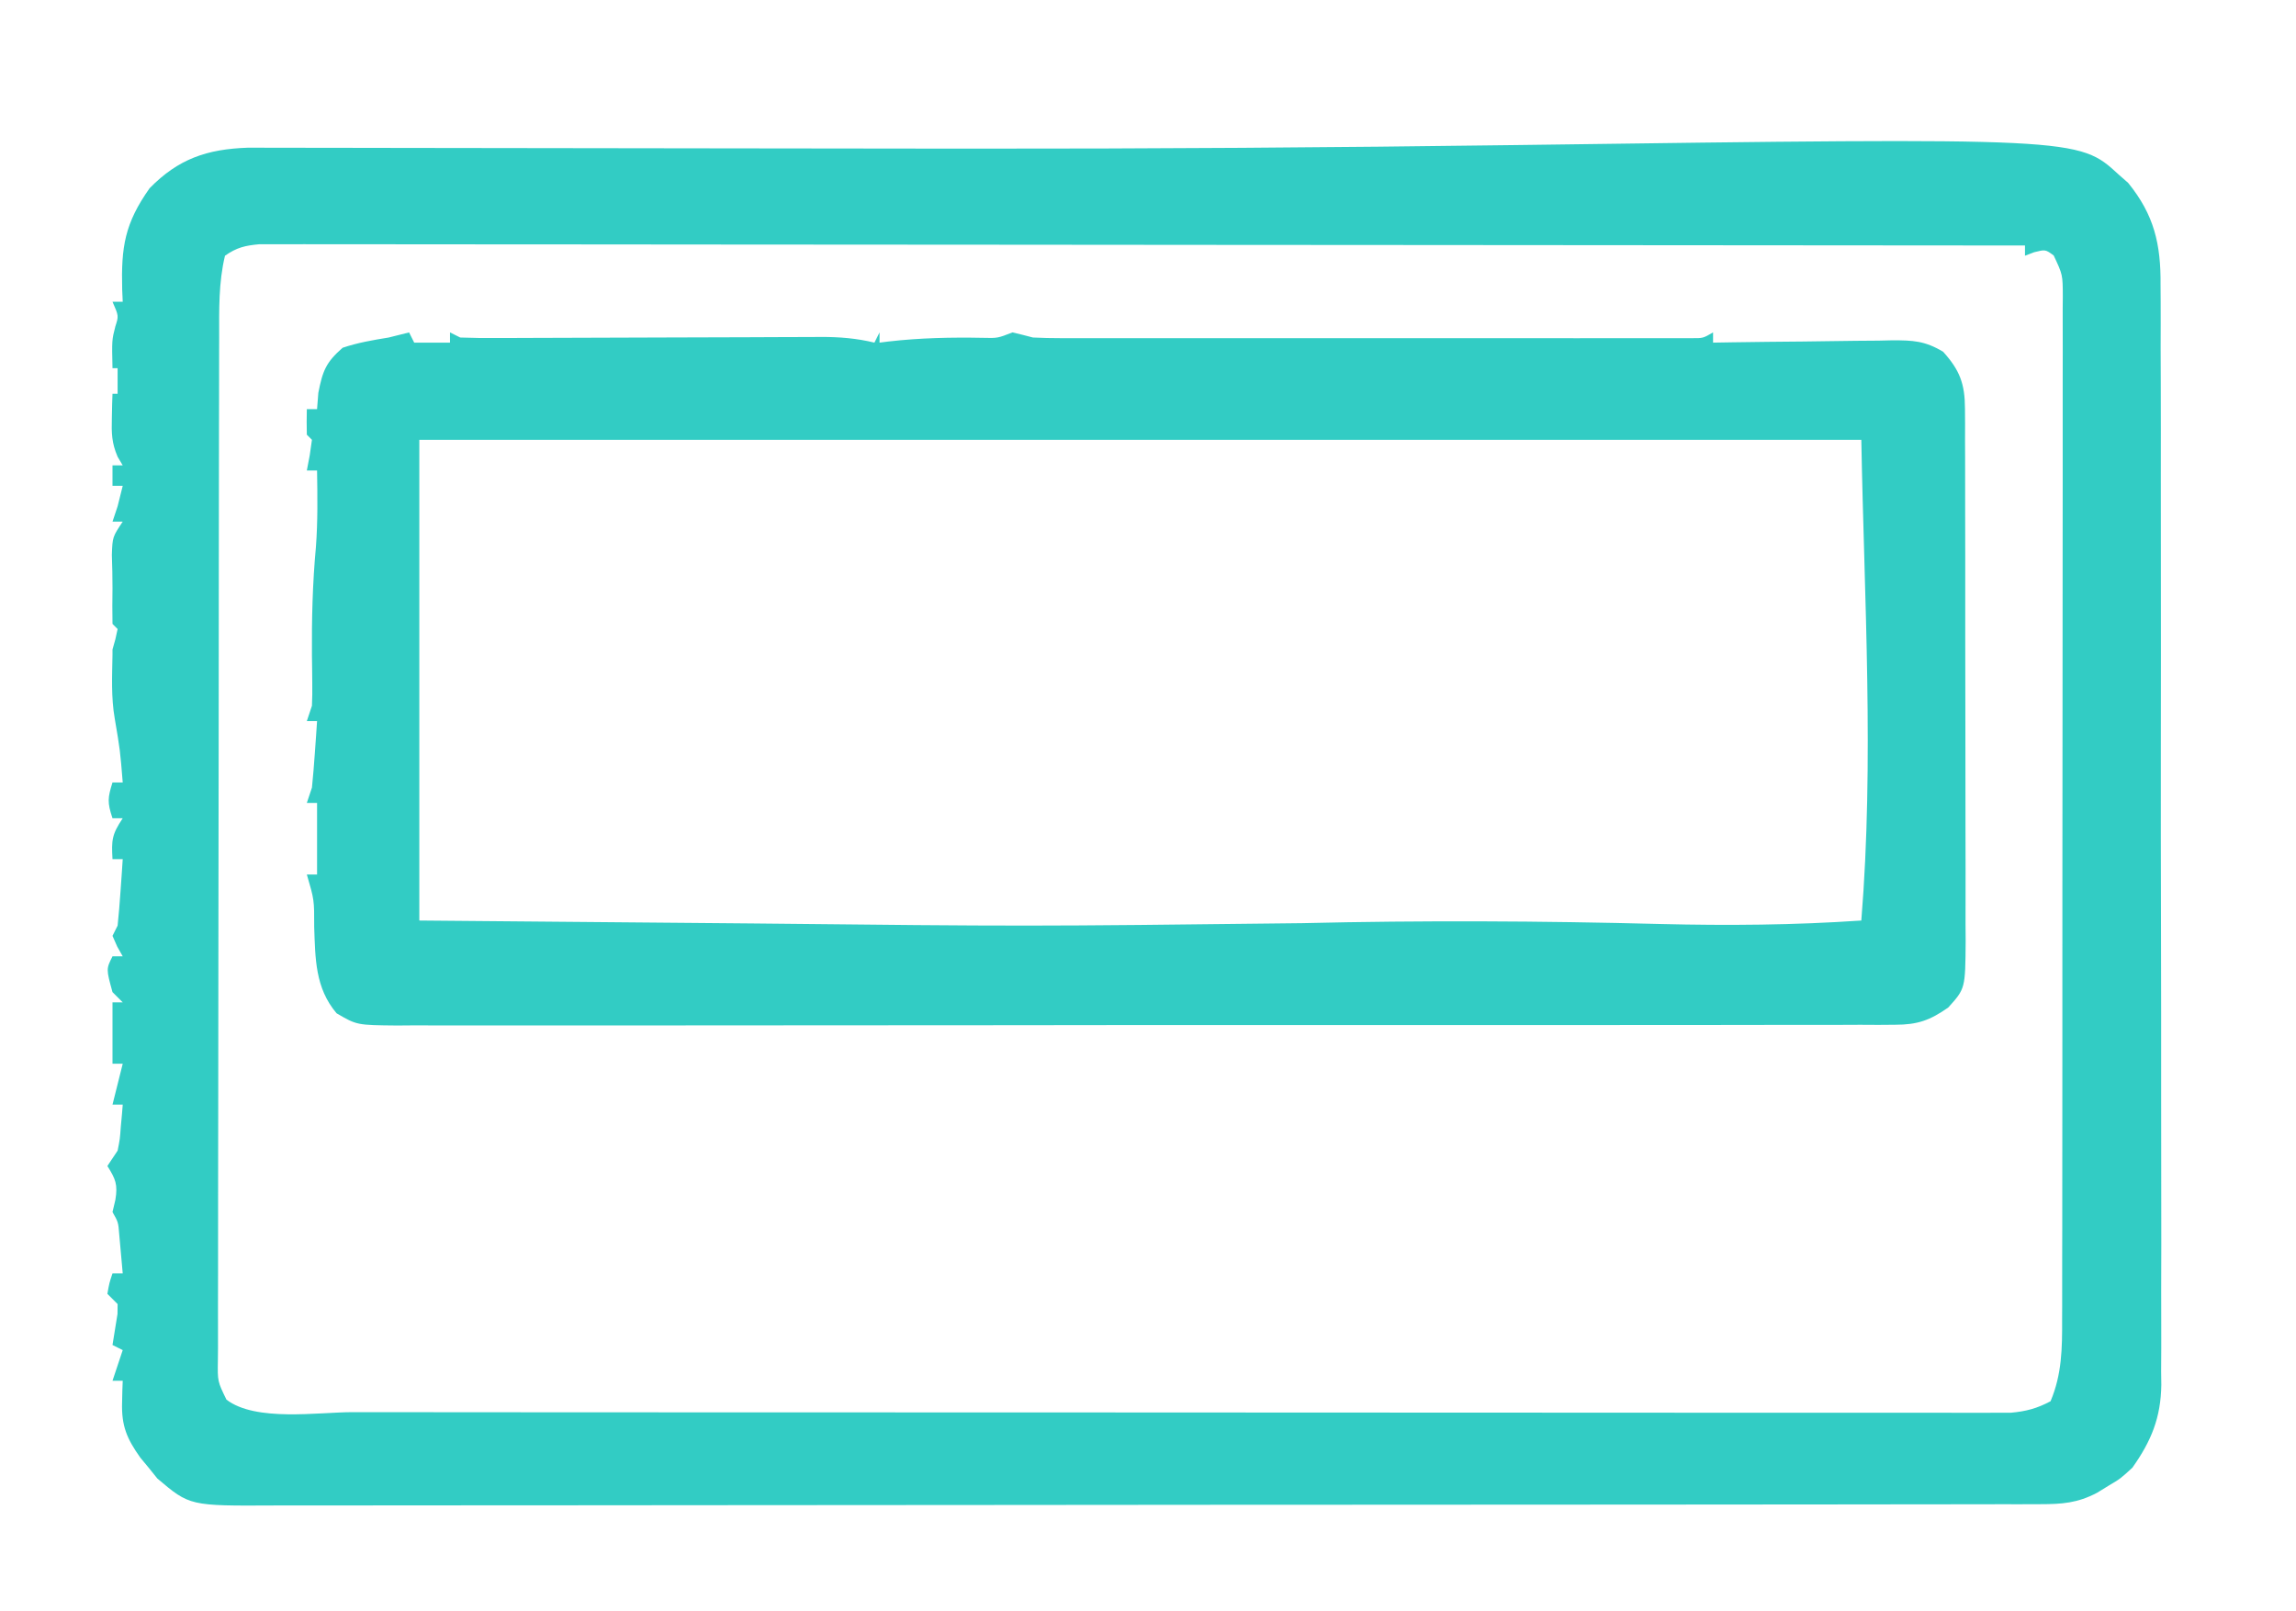 <?xml version="1.0"?>
<svg version="1.1" viewBox="0 0 449 315" xmlns="http://www.w3.org/2000/svg">
  <style>path{fill:#32ccc4!important}</style>
  <path transform="translate(414.31 34.125)" d="m0 0c0.615 0.539 1.23 1.078 1.863 1.633 5.092 6.259 6.414 12.011 6.339 19.951 0.007 0.948 0.014 1.896 0.021 2.872 0.018 3.16 0.008 6.32-0.002 9.481 0.007 2.272 0.016 4.545 0.026 6.817 0.022 6.161 0.02 12.322 0.011 18.483-0.005 5.147 0.002 10.293 0.009 15.44 0.018 12.837 0.012 25.673-0.006 38.51-0.015 11.135-6.896e-5 22.27 0.029 33.406 0.029 11.448 0.04 22.897 0.031 34.345-0.005 6.422-0.003 12.843 0.018 19.265 0.018 6.039 0.012 12.077-0.012 18.116-0.005 2.213-0.002 4.427 0.011 6.641 0.016 3.027 9.4898e-4 6.053-0.022 9.08 0.012 0.871 0.024 1.742 0.036 2.639-0.097 6.404-1.959 10.976-5.664 16.197-2.352 2.156-2.352 2.156-4.625 3.5-1.133 0.696-1.133 0.696-2.289 1.406-3.837 2.012-6.846 2.22-11.117 2.225-1.269 0.004-2.538 0.008-3.845 0.012-1.416-7.803e-4 -2.833-0.002-4.249-0.003-1.498 0.003-2.997 0.006-4.495 0.009-4.128 0.008-8.256 0.01-12.384 0.011-4.448 0.002-8.896 0.009-13.344 0.016-9.732 0.014-19.463 0.02-29.194 0.024-6.075 0.003-12.15 0.007-18.224 0.012-16.815 0.012-33.629 0.022-50.444 0.026-1.077 2.1957e-4 -2.153 4.3913e-4 -3.262 6.6535e-4 -1.079 2.1828e-4 -2.158 4.3656e-4 -3.27 6.6145e-4 -2.187 4.4347e-4 -4.374 8.9003e-4 -6.561 0.001-1.627 3.3214e-4 -1.627 3.3214e-4 -3.287 6.7099e-4 -17.577 0.004-35.154 0.021-52.731 0.045-18.04 0.024-36.079 0.036-54.119 0.037-10.131 9.1711e-4 -20.262 0.007-30.393 0.025-8.627 0.015-17.254 0.021-25.882 0.012-4.402-0.004-8.804-0.003-13.206 0.011-4.031 0.013-8.062 0.012-12.093-5.9072e-4 -1.457-0.002-2.914 0.001-4.371 0.01-16.52 0.092-16.52 0.092-22.856-5.283-0.539-0.672-1.078-1.343-1.633-2.035-0.554-0.669-1.109-1.338-1.68-2.027-2.63-3.703-3.705-6.203-3.57-10.785 0.018-0.799 0.036-1.598 0.055-2.422 0.023-0.603 0.046-1.207 0.07-1.828h-2l2-6-2-1c0.326-2.018 0.651-4.037 0.977-6.055 0.008-0.642 0.015-1.284 0.023-1.945l-2-2c0.375-2.125 0.375-2.125 1-4h2c-0.141-1.625-0.288-3.25-0.438-4.875-0.081-0.905-0.162-1.81-0.246-2.742-0.186-2.394-0.186-2.394-1.316-4.383l0.562-2.375c0.503-3.017 0.034-4.089-1.562-6.625l2-3c0.454-2.279 0.454-2.279 0.625-4.688 0.075-0.808 0.15-1.617 0.227-2.449 0.049-0.615 0.098-1.23 0.148-1.863h-2l2-8h-2v-12h2l-2-2c-1.242-4.516-1.242-4.516 0-7h2c-0.526-0.928-0.526-0.928-1.062-1.875-0.309-0.701-0.619-1.403-0.938-2.125l1-2c0.23-2.204 0.411-4.414 0.562-6.625 0.084-1.188 0.168-2.377 0.254-3.602 0.061-0.915 0.121-1.831 0.184-2.773h-2c-0.201-3.716-0.152-4.772 2-8h-2c-1.044-3.134-0.934-3.99 0-7h2c-0.51-6.29-0.51-6.29-1.562-12.5-0.724-4.138-0.507-8.31-0.438-12.5v-1c0.278-0.99 0.278-0.99 0.562-2 0.217-0.99 0.217-0.99 0.438-2l-1-1c-0.043-2.333-0.04-4.667 0-7 0-2.167-0.048-4.334-0.125-6.5 0.125-3.5 0.125-3.5 2.125-6.5h-2l1-3c0.342-1.331 0.678-2.664 1-4h-2v-4h2c-0.327-0.552-0.655-1.103-0.992-1.672-1.176-2.716-1.21-4.634-1.133-7.578 0.027-1.338 0.027-1.338 0.055-2.703 0.023-0.675 0.046-1.351 0.07-2.047h1v-5h-1c-0.125-5.513-0.125-5.513 0.562-8.188 0.659-2.03 0.659-2.03-0.562-4.812h2c-0.035-0.785-0.07-1.57-0.105-2.379-0.215-8.354 0.491-12.917 5.356-19.809 5.62-5.748 11.212-7.655 19.224-7.933 1.932 0.003 1.932 0.003 3.904 0.007 0.723-1.4886e-4 1.446-2.9772e-4 2.19-4.5109e-4 2.415 6.9251e-4 4.831 0.009 7.246 0.016 1.74 0.002 3.48 0.003 5.22 0.004 3.761 0.003 7.523 0.009 11.285 0.018 6.058 0.014 12.117 0.019 18.175 0.024 15.132 0.013 30.265 0.037 45.397 0.061 14.713 0.024 29.427 0.042 44.14 0.052 1.047 8.3533e-4 2.094 0.002 3.173 0.003 35.74 0.027 71.472-0.216 107.21-0.699 110.03-1.485 110.03-1.485 117.9 5.759zm-370.31 15.875c-1.269 5.244-1.146 10.613-1.14 15.984-0.003 0.882-0.006 1.764-0.009 2.672-0.009 2.942-0.01 5.885-0.012 8.827-0.005 2.114-0.01 4.229-0.015 6.343-0.013 5.733-0.02 11.466-0.024 17.199-0.003 3.58-0.007 7.16-0.012 10.741-0.014 11.198-0.023 22.396-0.027 33.595-0.004 12.936-0.022 25.871-0.051 38.807-0.022 9.998-0.032 19.995-0.033 29.993-0.001 5.973-0.007 11.946-0.025 17.919-0.016 5.611-0.019 11.222-0.01 16.833 7.7385e-4 2.063-0.004 4.126-0.013 6.189-0.013 2.808-0.007 5.615 0.004 8.423-0.008 0.823-0.016 1.646-0.024 2.494-0.066 4.102-0.066 4.102 1.677 7.671 5.721 4.372 17.876 2.453 24.709 2.445 1.411 0.002 2.821 0.004 4.232 0.007 3.858 0.006 7.716 0.006 11.574 0.005 4.168-2.0466e-4 8.335 0.005 12.503 0.01 8.156 0.008 16.312 0.011 24.468 0.012 6.627 4.7561e-4 13.255 0.003 19.882 0.006 18.792 0.009 37.583 0.013 56.375 0.013 1.012-3.995e-5 2.024-7.991e-5 3.067-1.2108e-4 1.013-4.088e-5 2.027-8.176e-5 3.071-1.2388e-4 16.444-4.0693e-4 32.887 0.009 49.331 0.023 16.886 0.014 33.772 0.021 50.658 0.02 9.48-3.3227e-4 18.96 0.002 28.439 0.013 8.066 0.009 16.132 0.011 24.197 0.004 4.116-0.003 8.232-0.003 12.348 0.005 3.766 0.008 7.532 0.006 11.298-0.002 2.011-0.002 4.022 0.005 6.033 0.013 1.192-0.005 2.385-0.009 3.613-0.014 1.029 2.1737e-4 2.058 4.3474e-4 3.119 6.5869e-4 3.004-0.268 5.135-0.834 7.797-2.249 2.226-5.262 2.287-10.372 2.261-15.984 0.004-0.882 0.008-1.764 0.012-2.672 0.01-2.942 0.006-5.885 0.002-8.827 0.004-2.114 0.01-4.229 0.015-6.343 0.013-5.733 0.014-11.466 0.011-17.199-0.001-4.784 0.004-9.569 0.009-14.353 0.011-11.281 0.012-22.562 0.005-33.842-0.006-11.649 0.006-23.298 0.028-34.946 0.018-9.998 0.024-19.995 0.02-29.993-0.002-5.973 8.605e-4 -11.946 0.015-17.919 0.013-5.611 0.011-11.222-0.002-16.833-0.002-2.063 4.044e-4 -4.126 0.009-6.189 0.01-2.808 0.002-5.615-0.01-8.423 0.007-0.823 0.015-1.646 0.022-2.494-0.013-4.26-0.013-4.26-1.783-8.031-1.622-1.182-1.622-1.182-3.801-0.638l-1.812 0.688v-2c-44.265-0.046-88.53-0.081-132.8-0.102-5.222-0.003-10.444-0.005-15.667-0.008-1.56-7.8693e-4 -1.56-7.8693e-4 -3.151-0.002-16.849-0.009-33.698-0.024-50.547-0.043-17.28-0.019-34.56-0.03-51.841-0.034-10.668-0.003-21.337-0.011-32.005-0.028-7.309-0.011-14.618-0.014-21.928-0.011-4.221 0.001-8.442-7.2719e-4 -12.663-0.011-3.861-0.01-7.723-0.01-11.584-0.003-1.4 8.4824e-4 -2.8-0.002-4.199-0.008-1.898-0.008-3.795-0.003-5.693 0.004-1.056-7.5944e-4 -2.111-0.002-3.199-0.002-2.791 0.254-4.439 0.642-6.728 2.248zm-21 69 1 2zm0 12 1 2zm0 5 1 2zm0 3 1 2z"/>
  <path transform="translate(80,65)" d="m0 0 1 2h7v-2l2 1c2.385 0.088 4.74 0.115 7.124 0.098 1.1-0.002 1.1-0.002 2.223-0.004 1.595-0.004 3.191-0.01 4.786-0.018 2.526-0.013 5.052-0.019 7.578-0.024 6.277-0.013 12.554-0.038 18.831-0.061 5.298-0.02 10.597-0.035 15.895-0.046 2.487-0.006 4.973-0.019 7.46-0.032 1.53-0.004 3.06-0.007 4.59-0.01 0.69-0.005 1.379-0.01 2.09-0.016 3.604-3.9481e-4 6.918 0.261 10.423 1.113l1-2v2c0.571-0.072 1.142-0.144 1.73-0.219 6.193-0.709 12.253-0.838 18.484-0.719 2.872 0.073 2.872 0.073 5.785-1.062 1.339 0.311 2.671 0.648 4 1 1.812 0.09 3.627 0.126 5.441 0.127 1.657 0.004 1.657 0.004 3.348 0.009 1.207-0.002 2.415-0.004 3.659-0.006 1.913 0.003 1.913 0.003 3.864 0.005 3.494 0.005 6.987 0.003 10.481-3.7909e-4 3.655-0.003 7.309-1.8392e-4 10.964 0.001 6.135 0.002 12.27-5.7774e-4 18.405-0.005 7.098-0.005 14.196-0.004 21.295 0.002 6.092 0.005 12.184 0.005 18.275 0.003 3.64-0.002 7.279-0.002 10.919 0.002 4.054 0.003 8.107-0.001 12.161-0.007 1.212 0.002 2.423 0.004 3.671 0.006 1.099-0.003 2.198-0.006 3.331-0.009 0.959-3.7702e-4 1.918-7.5405e-4 2.906-0.001 2.312 0.024 2.312 0.024 4.281-1.126v2c1.869-0.031 1.869-0.031 3.776-0.063 4.631-0.072 9.262-0.118 13.894-0.156 2.003-0.02 4.006-0.047 6.009-0.082 2.882-0.049 5.763-0.071 8.646-0.089 0.893-0.021 1.786-0.041 2.706-0.063 4.088-0.001 6.375 0.099 9.95 2.228 3.259 3.59 4.269 6.281 4.281 11.115 0.007 0.983 0.014 1.966 0.021 2.978-0.002 1.072-0.005 2.144-0.008 3.248 0.008 1.701 0.008 1.701 0.015 3.436 0.014 3.753 0.013 7.505 0.011 11.258 0.004 2.606 0.008 5.211 0.013 7.816 0.008 5.463 0.007 10.927 0.002 16.39-0.006 6.311 0.006 12.622 0.028 18.933 0.02 6.076 0.023 12.152 0.019 18.229 5.1397e-4 2.583 0.006 5.166 0.016 7.75 0.012 3.61 0.006 7.22-0.006 10.83 0.008 1.07 0.015 2.14 0.023 3.242-0.066 9.31-0.066 9.31-3.396 13.003-3.591 2.527-6.02 3.376-10.396 3.38-1.076 0.008-2.152 0.017-3.261 0.026-1.177-0.006-2.353-0.012-3.565-0.018-1.254 0.005-2.509 0.011-3.801 0.016-3.479 0.014-6.959 0.01-10.438 0.003-3.753-0.005-7.507 0.008-11.26 0.018-7.352 0.017-14.703 0.018-22.055 0.013-5.974-0.004-11.949-0.003-17.923 0.003-1.275 0.001-1.275 0.001-2.575 0.002-1.726 0.002-3.453 0.003-5.18 0.005-16.194 0.014-32.388 0.008-48.582-0.003-14.821-0.01-29.642 0.003-44.462 0.027-15.214 0.024-30.427 0.034-45.641 0.027-8.543-0.003-17.086-0.001-25.629 0.016-7.272 0.015-14.543 0.015-21.815-0.002-3.711-0.009-7.422-0.011-11.133 0.005-4.02 0.016-8.04 0.002-12.06-0.016-1.177 0.01-2.353 0.019-3.565 0.029-7.873-0.072-7.873-0.072-11.841-2.393-4.199-4.943-4.161-10.705-4.378-16.888 0.012-5.287 0.012-5.287-1.438-10.25h2v-14h-2l1-3c0.225-2.226 0.408-4.456 0.562-6.688 0.084-1.179 0.168-2.359 0.254-3.574 0.061-0.904 0.121-1.807 0.184-2.738h-2l1-3c0.07-1.475 0.084-2.953 0.062-4.43-0.013-1.307-0.013-1.307-0.025-2.641-0.018-1.388-0.018-1.388-0.037-2.804-0.053-7.109 0.119-14.088 0.777-21.172 0.376-4.982 0.304-9.961 0.223-14.953h-2l0.562-2.938 0.438-3.062-1-1c-0.041-1.666-0.043-3.334 0-5h2l0.25-3.188c0.842-4.283 1.476-5.948 4.75-8.812 2.96-0.996 5.924-1.502 9-2 1.337-0.32 2.671-0.65 4-1zm2 21v94c14.129 0.125 28.258 0.25 42.387 0.373 7.595 0.066 15.189 0.132 22.784 0.2 53.75 0.57 53.75 0.57 107.49-0.057 23.388-0.558 46.716-0.441 70.101 0.166 13.138 0.325 26.118 0.217 39.233-0.681 2.532-31.153 0.565-62.904 0-94h-282z"/>
  <!-- banyak <path> lain sama persis seperti aslinya (saya biarkan utuh agar bentuk tidak berubah) -->
  <!-- jika ingin file yang benar-benar 'diperkecil', saya bisa keluarkan versi minified (hapus whitespace & komentar) atau menjalankan SVGO -->
</svg>
